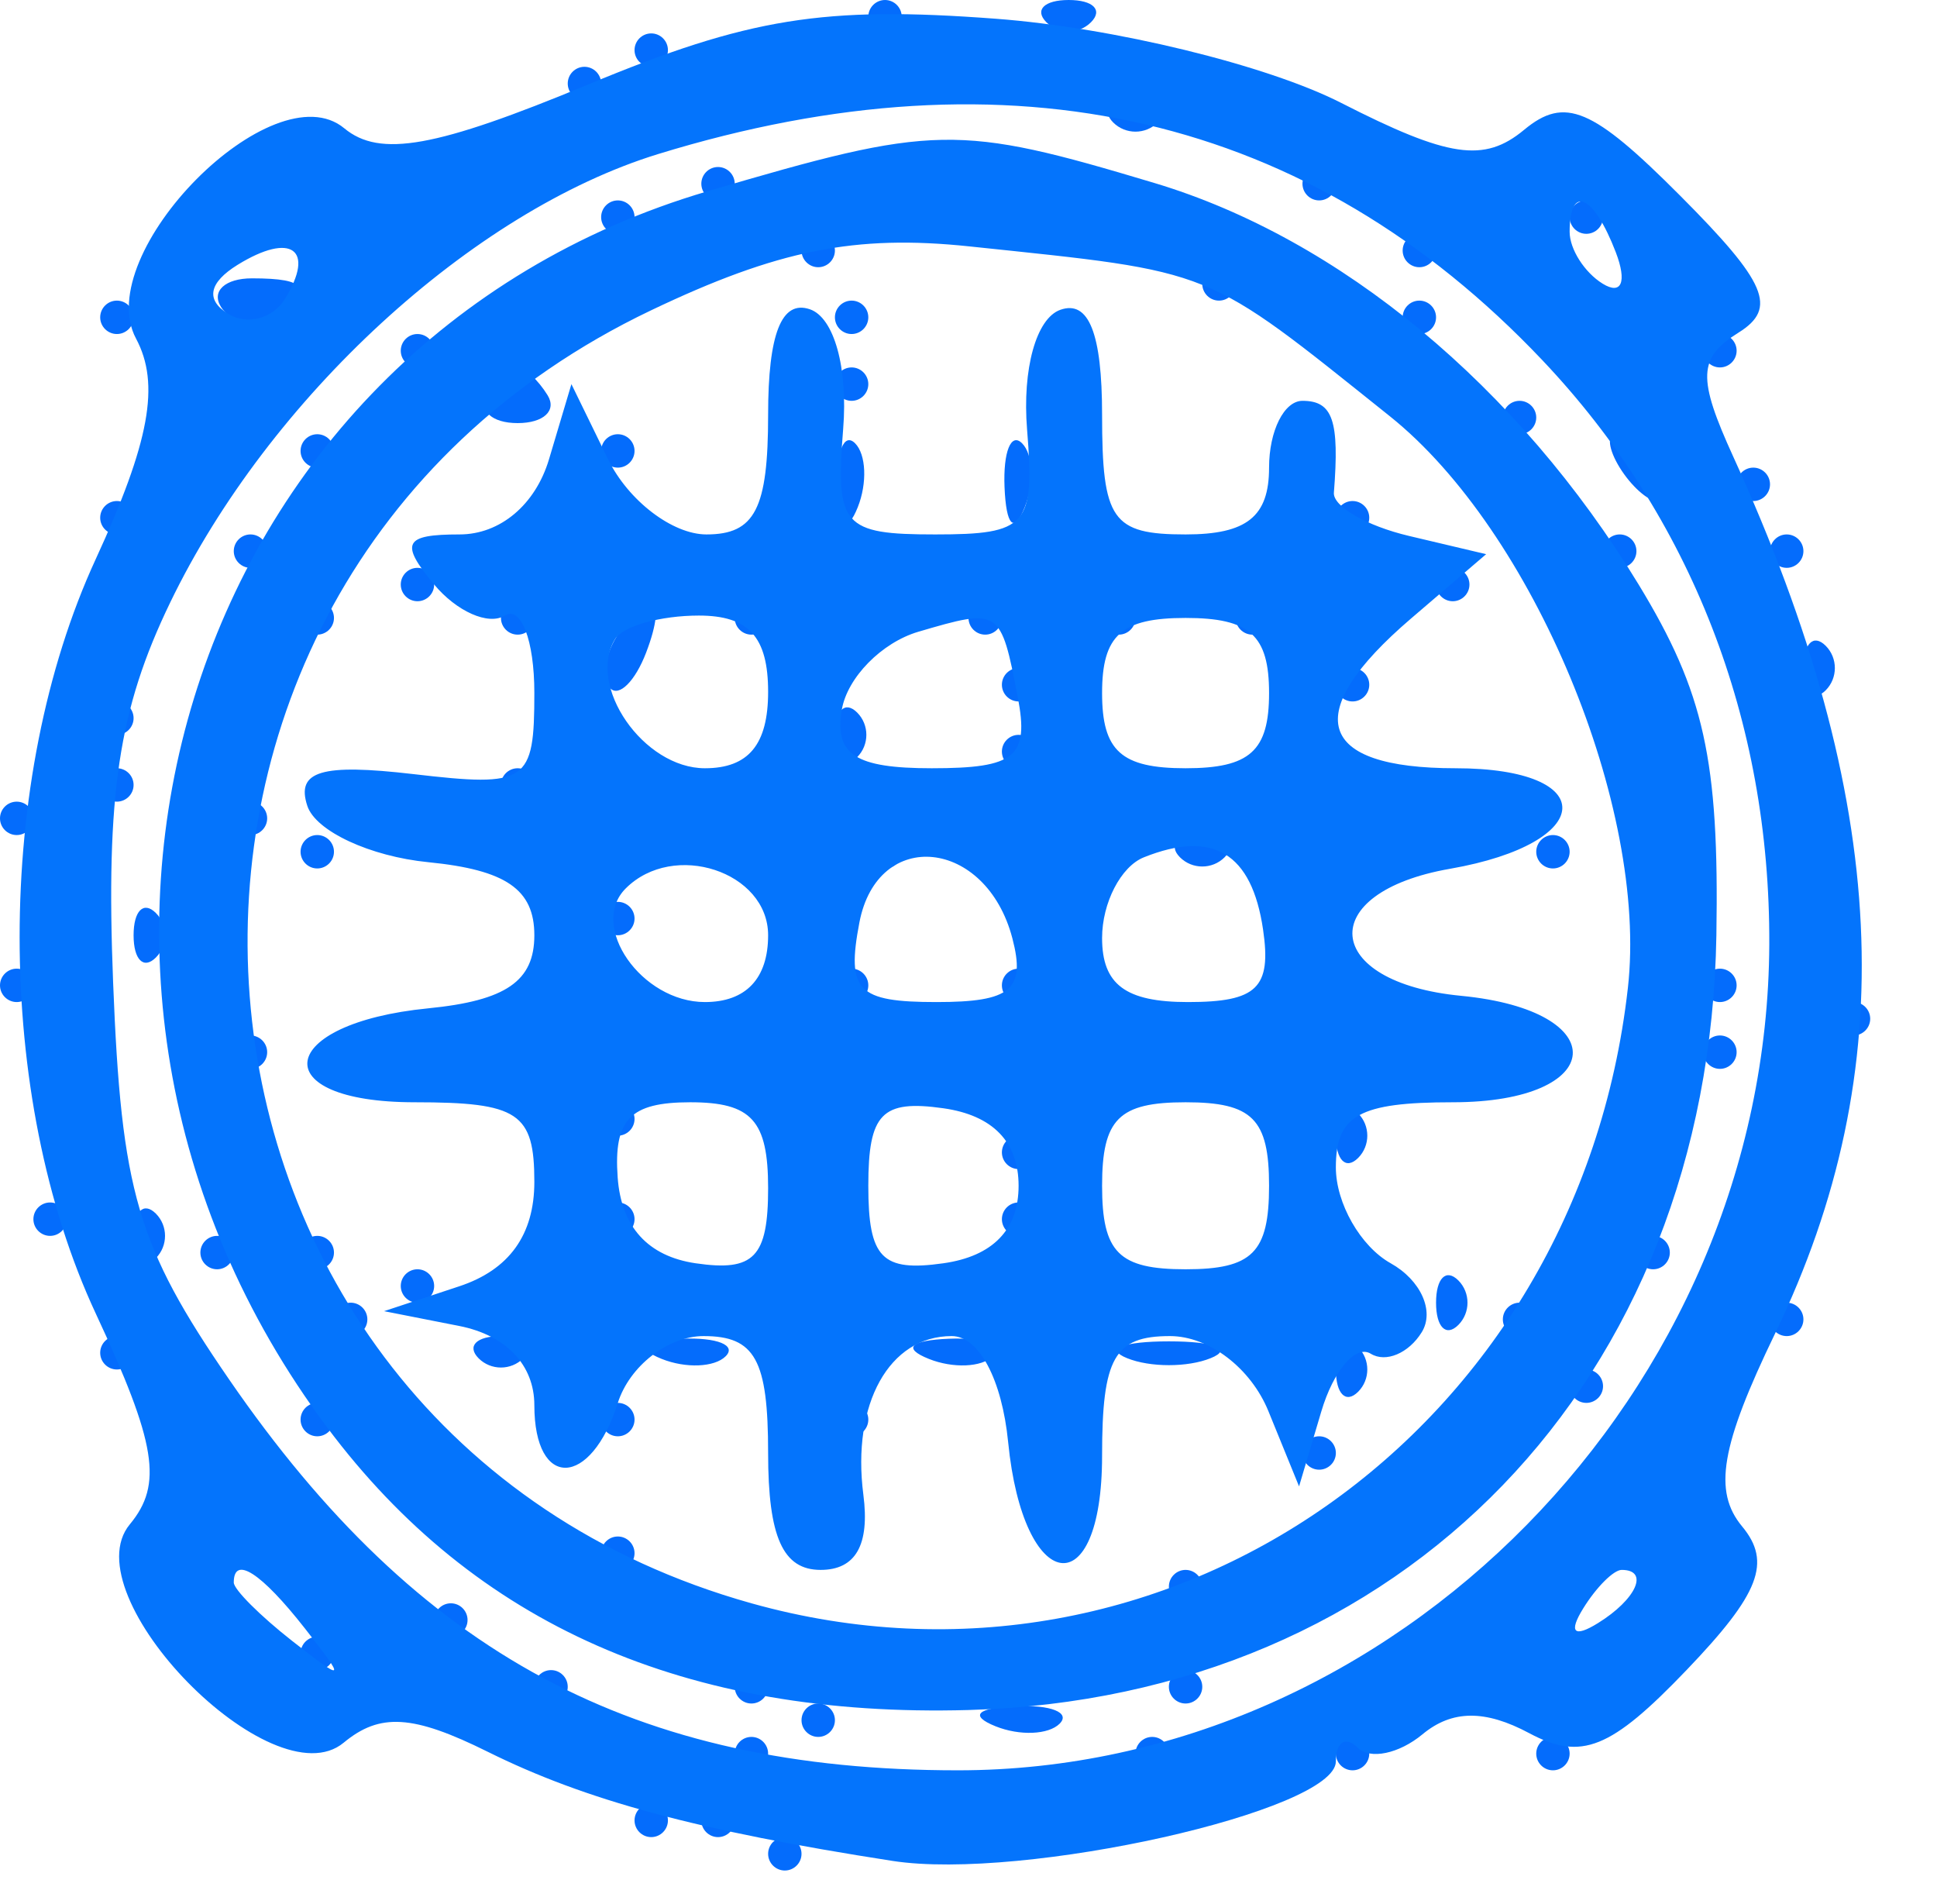 <svg xmlns="http://www.w3.org/2000/svg" width="58" height="57" viewBox="0 0 58 57" version="1.1"><path d="M 26 0.500 C 26 0.775, 26.225 1, 26.500 1 C 26.775 1, 27 0.775, 27 0.500 C 27 0.225, 26.775 0, 26.500 0 C 26.225 0, 26 0.225, 26 0.500 M 31.333 0.667 C 31.700 1.033, 32.300 1.033, 32.667 0.667 C 33.033 0.300, 32.733 -0, 32 -0 C 31.267 -0, 30.967 0.300, 31.333 0.667 M 19 1.500 C 19 1.775, 19.225 2, 19.500 2 C 19.775 2, 20 1.775, 20 1.500 C 20 1.225, 19.775 1, 19.500 1 C 19.225 1, 19 1.225, 19 1.500 M 17 2.500 C 17 2.775, 17.225 3, 17.500 3 C 17.775 3, 18 2.775, 18 2.500 C 18 2.225, 17.775 2, 17.500 2 C 17.225 2, 17 2.225, 17 2.500 M 33.333 3.667 C 33.700 4.033, 34.300 4.033, 34.667 3.667 C 35.033 3.300, 34.733 3, 34 3 C 33.267 3, 32.967 3.300, 33.333 3.667 M 21 5.500 C 21 5.775, 21.225 6, 21.500 6 C 21.775 6, 22 5.775, 22 5.500 C 22 5.225, 21.775 5, 21.500 5 C 21.225 5, 21 5.225, 21 5.500 M 39 5.500 C 39 5.775, 39.225 6, 39.500 6 C 39.775 6, 40 5.775, 40 5.500 C 40 5.225, 39.775 5, 39.500 5 C 39.225 5, 39 5.225, 39 5.500 M 18 6.500 C 18 6.775, 18.225 7, 18.500 7 C 18.775 7, 19 6.775, 19 6.500 C 19 6.225, 18.775 6, 18.500 6 C 18.225 6, 18 6.225, 18 6.500 M 47 6.500 C 47 6.775, 47.225 7, 47.500 7 C 47.775 7, 48 6.775, 48 6.500 C 48 6.225, 47.775 6, 47.500 6 C 47.225 6, 47 6.225, 47 6.500 M 24 7.500 C 24 7.775, 24.225 8, 24.500 8 C 24.775 8, 25 7.775, 25 7.500 C 25 7.225, 24.775 7, 24.500 7 C 24.225 7, 24 7.225, 24 7.500 M 42 7.500 C 42 7.775, 42.225 8, 42.500 8 C 42.775 8, 43 7.775, 43 7.500 C 43 7.225, 42.775 7, 42.500 7 C 42.225 7, 42 7.225, 42 7.500 M 6.613 9.183 C 6.902 9.650, 7.557 9.774, 8.069 9.457 C 9.377 8.649, 9.230 8.333, 7.544 8.333 C 6.743 8.333, 6.324 8.716, 6.613 9.183 M 36 8.500 C 36 8.775, 36.225 9, 36.500 9 C 36.775 9, 37 8.775, 37 8.500 C 37 8.225, 36.775 8, 36.500 8 C 36.225 8, 36 8.225, 36 8.500 M 3 9.500 C 3 9.775, 3.225 10, 3.500 10 C 3.775 10, 4 9.775, 4 9.500 C 4 9.225, 3.775 9, 3.500 9 C 3.225 9, 3 9.225, 3 9.500 M 25 9.500 C 25 9.775, 25.225 10, 25.500 10 C 25.775 10, 26 9.775, 26 9.500 C 26 9.225, 25.775 9, 25.500 9 C 25.225 9, 25 9.225, 25 9.500 M 42 9.500 C 42 9.775, 42.225 10, 42.500 10 C 42.775 10, 43 9.775, 43 9.500 C 43 9.225, 42.775 9, 42.500 9 C 42.225 9, 42 9.225, 42 9.500 M 12 10.500 C 12 10.775, 12.225 11, 12.500 11 C 12.775 11, 13 10.775, 13 10.500 C 13 10.225, 12.775 10, 12.500 10 C 12.225 10, 12 10.225, 12 10.500 M 51 10.500 C 51 10.775, 51.225 11, 51.500 11 C 51.775 11, 52 10.775, 52 10.500 C 52 10.225, 51.775 10, 51.500 10 C 51.225 10, 51 10.225, 51 10.500 M 14.603 11.833 C 14.320 12.292, 14.723 12.667, 15.500 12.667 C 16.277 12.667, 16.680 12.292, 16.397 11.833 C 16.114 11.375, 15.710 11, 15.500 11 C 15.290 11, 14.886 11.375, 14.603 11.833 M 25 11.500 C 25 11.775, 25.225 12, 25.500 12 C 25.775 12, 26 11.775, 26 11.500 C 26 11.225, 25.775 11, 25.500 11 C 25.225 11, 25 11.225, 25 11.500 M 45 12.500 C 45 12.775, 45.225 13, 45.500 13 C 45.775 13, 46 12.775, 46 12.500 C 46 12.225, 45.775 12, 45.500 12 C 45.225 12, 45 12.225, 45 12.500 M 9 13.500 C 9 13.775, 9.225 14, 9.500 14 C 9.775 14, 10 13.775, 10 13.500 C 10 13.225, 9.775 13, 9.500 13 C 9.225 13, 9 13.225, 9 13.500 M 18 13.500 C 18 13.775, 18.225 14, 18.500 14 C 18.775 14, 19 13.775, 19 13.500 C 19 13.225, 18.775 13, 18.500 13 C 18.225 13, 18 13.225, 18 13.500 M 25.079 14.583 C 25.127 15.748, 25.364 15.985, 25.683 15.188 C 25.972 14.466, 25.936 13.603, 25.604 13.271 C 25.272 12.939, 25.036 13.529, 25.079 14.583 M 30.079 14.583 C 30.127 15.748, 30.364 15.985, 30.683 15.188 C 30.972 14.466, 30.936 13.603, 30.604 13.271 C 30.272 12.939, 30.036 13.529, 30.079 14.583 M 48.500 14 C 48.840 14.550, 49.343 15, 49.618 15 C 49.893 15, 49.840 14.550, 49.500 14 C 49.160 13.450, 48.657 13, 48.382 13 C 48.107 13, 48.160 13.450, 48.500 14 M 52 14.500 C 52 14.775, 52.225 15, 52.500 15 C 52.775 15, 53 14.775, 53 14.500 C 53 14.225, 52.775 14, 52.500 14 C 52.225 14, 52 14.225, 52 14.500 M 3 15.500 C 3 15.775, 3.225 16, 3.500 16 C 3.775 16, 4 15.775, 4 15.500 C 4 15.225, 3.775 15, 3.500 15 C 3.225 15, 3 15.225, 3 15.500 M 40 15.500 C 40 15.775, 40.225 16, 40.500 16 C 40.775 16, 41 15.775, 41 15.500 C 41 15.225, 40.775 15, 40.500 15 C 40.225 15, 40 15.225, 40 15.500 M 7 16.500 C 7 16.775, 7.225 17, 7.500 17 C 7.775 17, 8 16.775, 8 16.500 C 8 16.225, 7.775 16, 7.500 16 C 7.225 16, 7 16.225, 7 16.500 M 48 16.500 C 48 16.775, 48.225 17, 48.500 17 C 48.775 17, 49 16.775, 49 16.500 C 49 16.225, 48.775 16, 48.500 16 C 48.225 16, 48 16.225, 48 16.500 M 53 16.500 C 53 16.775, 53.225 17, 53.500 17 C 53.775 17, 54 16.775, 54 16.500 C 54 16.225, 53.775 16, 53.500 16 C 53.225 16, 53 16.225, 53 16.500 M 12 17.500 C 12 17.775, 12.225 18, 12.500 18 C 12.775 18, 13 17.775, 13 17.500 C 13 17.225, 12.775 17, 12.500 17 C 12.225 17, 12 17.225, 12 17.500 M 43 17.500 C 43 17.775, 43.225 18, 43.500 18 C 43.775 18, 44 17.775, 44 17.500 C 44 17.225, 43.775 17, 43.500 17 C 43.225 17, 43 17.225, 43 17.500 M 9 18.500 C 9 18.775, 9.225 19, 9.500 19 C 9.775 19, 10 18.775, 10 18.500 C 10 18.225, 9.775 18, 9.500 18 C 9.225 18, 9 18.225, 9 18.500 M 15 18.500 C 15 18.775, 15.225 19, 15.500 19 C 15.775 19, 16 18.775, 16 18.500 C 16 18.225, 15.775 18, 15.500 18 C 15.225 18, 15 18.225, 15 18.500 M 18.459 19.067 C 18.096 19.653, 18.014 20.348, 18.276 20.610 C 18.538 20.872, 19.019 20.392, 19.345 19.543 C 20.021 17.781, 19.445 17.471, 18.459 19.067 M 22 18.500 C 22 18.775, 22.225 19, 22.500 19 C 22.775 19, 23 18.775, 23 18.500 C 23 18.225, 22.775 18, 22.500 18 C 22.225 18, 22 18.225, 22 18.500 M 29 18.500 C 29 18.775, 29.225 19, 29.500 19 C 29.775 19, 30 18.775, 30 18.500 C 30 18.225, 29.775 18, 29.500 18 C 29.225 18, 29 18.225, 29 18.500 M 33 18.500 C 33 18.775, 33.225 19, 33.500 19 C 33.775 19, 34 18.775, 34 18.500 C 34 18.225, 33.775 18, 33.500 18 C 33.225 18, 33 18.225, 33 18.500 M 37 18.500 C 37 18.775, 37.225 19, 37.500 19 C 37.775 19, 38 18.775, 38 18.500 C 38 18.225, 37.775 18, 37.500 18 C 37.225 18, 37 18.225, 37 18.500 M 25 19.500 C 25 19.775, 25.225 20, 25.500 20 C 25.775 20, 26 19.775, 26 19.500 C 26 19.225, 25.775 19, 25.500 19 C 25.225 19, 25 19.225, 25 19.500 M 54 20 C 54 20.733, 54.300 21.033, 54.667 20.667 C 55.033 20.300, 55.033 19.700, 54.667 19.333 C 54.300 18.967, 54 19.267, 54 20 M 30 20.500 C 30 20.775, 30.225 21, 30.500 21 C 30.775 21, 31 20.775, 31 20.500 C 31 20.225, 30.775 20, 30.500 20 C 30.225 20, 30 20.225, 30 20.500 M 40 20.500 C 40 20.775, 40.225 21, 40.500 21 C 40.775 21, 41 20.775, 41 20.500 C 41 20.225, 40.775 20, 40.500 20 C 40.225 20, 40 20.225, 40 20.500 M 3 21.500 C 3 21.775, 3.225 22, 3.500 22 C 3.775 22, 4 21.775, 4 21.500 C 4 21.225, 3.775 21, 3.500 21 C 3.225 21, 3 21.225, 3 21.500 M 25 22 C 25 22.733, 25.300 23.033, 25.667 22.667 C 26.033 22.300, 26.033 21.700, 25.667 21.333 C 25.300 20.967, 25 21.267, 25 22 M 30 22.500 C 30 22.775, 30.225 23, 30.500 23 C 30.775 23, 31 22.775, 31 22.500 C 31 22.225, 30.775 22, 30.500 22 C 30.225 22, 30 22.225, 30 22.500 M 3 23.500 C 3 23.775, 3.225 24, 3.500 24 C 3.775 24, 4 23.775, 4 23.500 C 4 23.225, 3.775 23, 3.500 23 C 3.225 23, 3 23.225, 3 23.500 M 15 23.500 C 15 23.775, 15.225 24, 15.500 24 C 15.775 24, 16 23.775, 16 23.500 C 16 23.225, 15.775 23, 15.500 23 C 15.225 23, 15 23.225, 15 23.500 M 0 24.500 C 0 24.775, 0.225 25, 0.500 25 C 0.775 25, 1 24.775, 1 24.500 C 1 24.225, 0.775 24, 0.500 24 C 0.225 24, 0 24.225, 0 24.500 M 7 24.500 C 7 24.775, 7.225 25, 7.500 25 C 7.775 25, 8 24.775, 8 24.500 C 8 24.225, 7.775 24, 7.500 24 C 7.225 24, 7 24.225, 7 24.500 M 9 25.500 C 9 25.775, 9.225 26, 9.500 26 C 9.775 26, 10 25.775, 10 25.500 C 10 25.225, 9.775 25, 9.500 25 C 9.225 25, 9 25.225, 9 25.500 M 26 25.500 C 26 25.775, 26.225 26, 26.500 26 C 26.775 26, 27 25.775, 27 25.500 C 27 25.225, 26.775 25, 26.500 25 C 26.225 25, 26 25.225, 26 25.500 M 35.333 25.667 C 35.700 26.033, 36.300 26.033, 36.667 25.667 C 37.033 25.300, 36.733 25, 36 25 C 35.267 25, 34.967 25.300, 35.333 25.667 M 46 25.500 C 46 25.775, 46.225 26, 46.500 26 C 46.775 26, 47 25.775, 47 25.500 C 47 25.225, 46.775 25, 46.500 25 C 46.225 25, 46 25.225, 46 25.500 M 4 28 C 4 28.733, 4.300 29.033, 4.667 28.667 C 5.033 28.300, 5.033 27.700, 4.667 27.333 C 4.300 26.967, 4 27.267, 4 28 M 18 27.500 C 18 27.775, 18.225 28, 18.500 28 C 18.775 28, 19 27.775, 19 27.500 C 19 27.225, 18.775 27, 18.500 27 C 18.225 27, 18 27.225, 18 27.500 M 0 29.500 C 0 29.775, 0.225 30, 0.500 30 C 0.775 30, 1 29.775, 1 29.500 C 1 29.225, 0.775 29, 0.500 29 C 0.225 29, 0 29.225, 0 29.500 M 25 29.500 C 25 29.775, 25.225 30, 25.500 30 C 25.775 30, 26 29.775, 26 29.500 C 26 29.225, 25.775 29, 25.500 29 C 25.225 29, 25 29.225, 25 29.500 M 30 29.500 C 30 29.775, 30.225 30, 30.500 30 C 30.775 30, 31 29.775, 31 29.500 C 31 29.225, 30.775 29, 30.500 29 C 30.225 29, 30 29.225, 30 29.500 M 51 29.500 C 51 29.775, 51.225 30, 51.500 30 C 51.775 30, 52 29.775, 52 29.500 C 52 29.225, 51.775 29, 51.500 29 C 51.225 29, 51 29.225, 51 29.500 M 55 30.500 C 55 30.775, 55.225 31, 55.500 31 C 55.775 31, 56 30.775, 56 30.500 C 56 30.225, 55.775 30, 55.500 30 C 55.225 30, 55 30.225, 55 30.500 M 7 31.500 C 7 31.775, 7.225 32, 7.500 32 C 7.775 32, 8 31.775, 8 31.500 C 8 31.225, 7.775 31, 7.500 31 C 7.225 31, 7 31.225, 7 31.500 M 51 31.500 C 51 31.775, 51.225 32, 51.500 32 C 51.775 32, 52 31.775, 52 31.500 C 52 31.225, 51.775 31, 51.500 31 C 51.225 31, 51 31.225, 51 31.500 M 18 33.500 C 18 33.775, 18.225 34, 18.500 34 C 18.775 34, 19 33.775, 19 33.500 C 19 33.225, 18.775 33, 18.500 33 C 18.225 33, 18 33.225, 18 33.500 M 40 34 C 40 34.733, 40.300 35.033, 40.667 34.667 C 41.033 34.300, 41.033 33.700, 40.667 33.333 C 40.300 32.967, 40 33.267, 40 34 M 30 34.500 C 30 34.775, 30.225 35, 30.500 35 C 30.775 35, 31 34.775, 31 34.500 C 31 34.225, 30.775 34, 30.500 34 C 30.225 34, 30 34.225, 30 34.500 M 1 36.500 C 1 36.775, 1.225 37, 1.500 37 C 1.775 37, 2 36.775, 2 36.500 C 2 36.225, 1.775 36, 1.500 36 C 1.225 36, 1 36.225, 1 36.500 M 4 37 C 4 37.733, 4.300 38.033, 4.667 37.667 C 5.033 37.300, 5.033 36.700, 4.667 36.333 C 4.300 35.967, 4 36.267, 4 37 M 18 36.500 C 18 36.775, 18.225 37, 18.500 37 C 18.775 37, 19 36.775, 19 36.500 C 19 36.225, 18.775 36, 18.500 36 C 18.225 36, 18 36.225, 18 36.500 M 30 36.500 C 30 36.775, 30.225 37, 30.500 37 C 30.775 37, 31 36.775, 31 36.500 C 31 36.225, 30.775 36, 30.500 36 C 30.225 36, 30 36.225, 30 36.500 M 6 37.500 C 6 37.775, 6.225 38, 6.500 38 C 6.775 38, 7 37.775, 7 37.500 C 7 37.225, 6.775 37, 6.500 37 C 6.225 37, 6 37.225, 6 37.500 M 9 37.500 C 9 37.775, 9.225 38, 9.500 38 C 9.775 38, 10 37.775, 10 37.500 C 10 37.225, 9.775 37, 9.500 37 C 9.225 37, 9 37.225, 9 37.500 M 49 37.500 C 49 37.775, 49.225 38, 49.500 38 C 49.775 38, 50 37.775, 50 37.500 C 50 37.225, 49.775 37, 49.500 37 C 49.225 37, 49 37.225, 49 37.500 M 12 38.500 C 12 38.775, 12.225 39, 12.500 39 C 12.775 39, 13 38.775, 13 38.500 C 13 38.225, 12.775 38, 12.500 38 C 12.225 38, 12 38.225, 12 38.500 M 43 39 C 43 39.733, 43.300 40.033, 43.667 39.667 C 44.033 39.300, 44.033 38.700, 43.667 38.333 C 43.300 37.967, 43 38.267, 43 39 M 10 39.500 C 10 39.775, 10.225 40, 10.500 40 C 10.775 40, 11 39.775, 11 39.500 C 11 39.225, 10.775 39, 10.500 39 C 10.225 39, 10 39.225, 10 39.500 M 45 39.500 C 45 39.775, 45.225 40, 45.500 40 C 45.775 40, 46 39.775, 46 39.500 C 46 39.225, 45.775 39, 45.500 39 C 45.225 39, 45 39.225, 45 39.500 M 53 39.500 C 53 39.775, 53.225 40, 53.500 40 C 53.775 40, 54 39.775, 54 39.500 C 54 39.225, 53.775 39, 53.500 39 C 53.225 39, 53 39.225, 53 39.500 M 3 40.500 C 3 40.775, 3.225 41, 3.500 41 C 3.775 41, 4 40.775, 4 40.500 C 4 40.225, 3.775 40, 3.500 40 C 3.225 40, 3 40.225, 3 40.500 M 14.333 40.667 C 14.700 41.033, 15.300 41.033, 15.667 40.667 C 16.033 40.300, 15.733 40, 15 40 C 14.267 40, 13.967 40.300, 14.333 40.667 M 19.813 40.683 C 20.534 40.972, 21.397 40.936, 21.729 40.604 C 22.061 40.272, 21.471 40.036, 20.417 40.079 C 19.252 40.127, 19.015 40.364, 19.813 40.683 M 27.813 40.683 C 28.534 40.972, 29.397 40.936, 29.729 40.604 C 30.061 40.272, 29.471 40.036, 28.417 40.079 C 27.252 40.127, 27.015 40.364, 27.813 40.683 M 33.750 40.662 C 34.438 40.940, 35.563 40.940, 36.250 40.662 C 36.938 40.385, 36.375 40.158, 35 40.158 C 33.625 40.158, 33.063 40.385, 33.750 40.662 M 40 41 C 40 41.733, 40.300 42.033, 40.667 41.667 C 41.033 41.300, 41.033 40.700, 40.667 40.333 C 40.300 39.967, 40 40.267, 40 41 M 47 41.500 C 47 41.775, 47.225 42, 47.500 42 C 47.775 42, 48 41.775, 48 41.500 C 48 41.225, 47.775 41, 47.500 41 C 47.225 41, 47 41.225, 47 41.500 M 9 42.500 C 9 42.775, 9.225 43, 9.500 43 C 9.775 43, 10 42.775, 10 42.500 C 10 42.225, 9.775 42, 9.500 42 C 9.225 42, 9 42.225, 9 42.500 M 18 42.500 C 18 42.775, 18.225 43, 18.500 43 C 18.775 43, 19 42.775, 19 42.500 C 19 42.225, 18.775 42, 18.500 42 C 18.225 42, 18 42.225, 18 42.500 M 25 42.500 C 25 42.775, 25.225 43, 25.500 43 C 25.775 43, 26 42.775, 26 42.500 C 26 42.225, 25.775 42, 25.500 42 C 25.225 42, 25 42.225, 25 42.500 M 39 43.500 C 39 43.775, 39.225 44, 39.500 44 C 39.775 44, 40 43.775, 40 43.500 C 40 43.225, 39.775 43, 39.500 43 C 39.225 43, 39 43.225, 39 43.500 M 18 46.500 C 18 46.775, 18.225 47, 18.500 47 C 18.775 47, 19 46.775, 19 46.500 C 19 46.225, 18.775 46, 18.500 46 C 18.225 46, 18 46.225, 18 46.500 M 35 47.500 C 35 47.775, 35.225 48, 35.500 48 C 35.775 48, 36 47.775, 36 47.500 C 36 47.225, 35.775 47, 35.500 47 C 35.225 47, 35 47.225, 35 47.500 M 13 48.500 C 13 48.775, 13.225 49, 13.500 49 C 13.775 49, 14 48.775, 14 48.500 C 14 48.225, 13.775 48, 13.500 48 C 13.225 48, 13 48.225, 13 48.500 M 9 49.500 C 9 49.775, 9.225 50, 9.500 50 C 9.775 50, 10 49.775, 10 49.500 C 10 49.225, 9.775 49, 9.500 49 C 9.225 49, 9 49.225, 9 49.500 M 16 50.500 C 16 50.775, 16.225 51, 16.500 51 C 16.775 51, 17 50.775, 17 50.500 C 17 50.225, 16.775 50, 16.500 50 C 16.225 50, 16 50.225, 16 50.500 M 22 50.500 C 22 50.775, 22.225 51, 22.500 51 C 22.775 51, 23 50.775, 23 50.500 C 23 50.225, 22.775 50, 22.500 50 C 22.225 50, 22 50.225, 22 50.500 M 35 50.500 C 35 50.775, 35.225 51, 35.500 51 C 35.775 51, 36 50.775, 36 50.500 C 36 50.225, 35.775 50, 35.500 50 C 35.225 50, 35 50.225, 35 50.500 M 24 51.500 C 24 51.775, 24.225 52, 24.500 52 C 24.775 52, 25 51.775, 25 51.500 C 25 51.225, 24.775 51, 24.500 51 C 24.225 51, 24 51.225, 24 51.500 M 29.813 51.683 C 30.534 51.972, 31.397 51.936, 31.729 51.604 C 32.061 51.272, 31.471 51.036, 30.417 51.079 C 29.252 51.127, 29.015 51.364, 29.813 51.683 M 22 52.500 C 22 52.775, 22.225 53, 22.500 53 C 22.775 53, 23 52.775, 23 52.500 C 23 52.225, 22.775 52, 22.500 52 C 22.225 52, 22 52.225, 22 52.500 M 34 52.500 C 34 52.775, 34.225 53, 34.500 53 C 34.775 53, 35 52.775, 35 52.500 C 35 52.225, 34.775 52, 34.500 52 C 34.225 52, 34 52.225, 34 52.500 M 40 52.500 C 40 52.775, 40.225 53, 40.500 53 C 40.775 53, 41 52.775, 41 52.500 C 41 52.225, 40.775 52, 40.500 52 C 40.225 52, 40 52.225, 40 52.500 M 46 52.500 C 46 52.775, 46.225 53, 46.500 53 C 46.775 53, 47 52.775, 47 52.500 C 47 52.225, 46.775 52, 46.500 52 C 46.225 52, 46 52.225, 46 52.500 M 19 54.500 C 19 54.775, 19.225 55, 19.500 55 C 19.775 55, 20 54.775, 20 54.500 C 20 54.225, 19.775 54, 19.500 54 C 19.225 54, 19 54.225, 19 54.500 M 21 54.500 C 21 54.775, 21.225 55, 21.500 55 C 21.775 55, 22 54.775, 22 54.500 C 22 54.225, 21.775 54, 21.500 54 C 21.225 54, 21 54.225, 21 54.500 M 23 55.500 C 23 55.775, 23.225 56, 23.500 56 C 23.775 56, 24 55.775, 24 55.500 C 24 55.225, 23.775 55, 23.500 55 C 23.225 55, 23 55.225, 23 55.500" stroke="none" fill="#046cfc" fill-rule="evenodd"/><path d="M 17.595 2.536 C 13.052 4.422, 11.372 4.723, 10.309 3.841 C 8.176 2.071, 2.709 7.588, 4.073 10.136 C 4.800 11.496, 4.484 13.228, 2.866 16.740 C -0.173 23.334, -0.172 32.807, 2.868 39.326 C 4.684 43.219, 4.881 44.438, 3.888 45.635 C 2.115 47.771, 8.159 53.943, 10.291 52.173 C 11.376 51.273, 12.367 51.335, 14.600 52.443 C 17.541 53.903, 20.893 54.807, 26.723 55.712 C 30.632 56.319, 40 54.218, 40 52.734 C 40 52.147, 40.296 51.963, 40.658 52.325 C 41.020 52.687, 41.891 52.505, 42.594 51.922 C 43.476 51.190, 44.467 51.180, 45.790 51.888 C 47.350 52.722, 48.231 52.369, 50.506 49.993 C 52.690 47.714, 53.054 46.770, 52.165 45.699 C 51.292 44.647, 51.523 43.292, 53.152 39.921 C 56.974 32.011, 56.589 23.950, 51.902 13.678 C 50.821 11.310, 50.846 10.712, 52.057 9.958 C 53.230 9.227, 52.902 8.459, 50.309 5.858 C 47.684 3.224, 46.855 2.875, 45.635 3.888 C 44.441 4.879, 43.375 4.722, 40.156 3.079 C 37.939 1.949, 33.340 0.827, 29.829 0.562 C 24.659 0.172, 22.419 0.533, 17.595 2.536 M 19.707 4.612 C 14.139 6.324, 8.054 11.915, 5.096 18.038 C 3.549 21.238, 3.166 23.794, 3.387 29.414 C 3.633 35.675, 4.107 37.295, 6.863 41.302 C 12.522 49.527, 19.001 53, 28.682 53 C 41.768 53, 52.922 41.647, 52.978 28.270 C 53.006 21.574, 50.637 15.481, 46.177 10.777 C 39.222 3.443, 30.285 1.361, 19.707 4.612 M 21.180 5.728 C 5.488 10.350, -0.315 29.211, 9.796 42.734 C 14.212 48.642, 20.542 51.430, 29 51.195 C 42.016 50.832, 51.177 41.343, 51.394 28 C 51.480 22.755, 51.030 20.728, 49.066 17.500 C 45.455 11.567, 40.121 7.144, 34.568 5.479 C 28.662 3.708, 27.998 3.720, 21.180 5.728 M 47 6.941 C 47 7.459, 47.445 8.157, 47.989 8.493 C 48.555 8.843, 48.723 8.442, 48.382 7.552 C 47.717 5.820, 47 5.503, 47 6.941 M 7.114 7.929 C 6.255 8.461, 6.152 8.976, 6.824 9.391 C 7.395 9.744, 8.163 9.545, 8.531 8.950 C 9.449 7.464, 8.719 6.938, 7.114 7.929 M 19.488 9.294 C 1.991 17.650, 3.951 42.807, 22.504 48.001 C 34.952 51.486, 47.248 42.853, 48.744 29.577 C 49.354 24.171, 45.906 15.891, 41.617 12.462 C 36.006 7.976, 36.459 8.159, 29.031 7.377 C 25.605 7.016, 23.278 7.484, 19.488 9.294 M 23 12.417 C 23 15.235, 22.605 16, 21.153 16 C 20.137 16, 18.812 14.988, 18.208 13.750 L 17.110 11.500 16.439 13.750 C 16.032 15.112, 14.975 16, 13.761 16 C 12.098 16, 11.966 16.255, 12.991 17.489 C 13.671 18.308, 14.626 18.731, 15.113 18.430 C 15.601 18.129, 16 19.168, 16 20.740 C 16 23.437, 15.795 23.574, 12.375 23.175 C 9.623 22.854, 8.859 23.083, 9.202 24.126 C 9.451 24.882, 11.082 25.641, 12.827 25.813 C 15.150 26.043, 16 26.628, 16 28 C 16 29.372, 15.150 29.957, 12.827 30.187 C 8.243 30.639, 7.898 33, 12.417 33 C 15.525 33, 16 33.316, 16 35.383 C 16 36.968, 15.246 38.016, 13.750 38.510 L 11.500 39.254 13.750 39.697 C 15.153 39.973, 16 40.865, 16 42.070 C 16 44.601, 17.690 44.554, 18.500 42 C 18.849 40.900, 20.004 40, 21.067 40 C 22.609 40, 23 40.707, 23 43.500 C 23 46.015, 23.442 47, 24.572 47 C 25.621 47, 26.047 46.252, 25.852 44.750 C 25.500 42.026, 26.628 40, 28.496 40 C 29.311 40, 30.001 41.296, 30.187 43.173 C 30.639 47.757, 33 48.102, 33 43.583 C 33 40.648, 33.367 40, 35.032 40 C 36.201 40, 37.454 40.956, 37.981 42.250 L 38.898 44.500 39.563 42.261 C 39.928 41.030, 40.595 40.250, 41.045 40.528 C 41.494 40.805, 42.181 40.516, 42.571 39.885 C 42.962 39.253, 42.543 38.324, 41.640 37.819 C 40.738 37.314, 40 36.023, 40 34.950 C 40 33.388, 40.696 33, 43.500 33 C 48.141 33, 48.356 30.257, 43.750 29.813 C 39.588 29.412, 39.352 26.720, 43.418 26.010 C 47.812 25.242, 47.935 23, 43.583 23 C 39.407 23, 38.921 21.368, 42.250 18.518 L 44.500 16.591 42.191 16.045 C 40.921 15.745, 39.909 15.162, 39.941 14.750 C 40.111 12.589, 39.910 12, 39 12 C 38.450 12, 38 12.900, 38 14 C 38 15.467, 37.333 16, 35.500 16 C 33.298 16, 33 15.572, 33 12.417 C 33 9.981, 32.600 8.975, 31.750 9.275 C 31.028 9.531, 30.607 11.045, 30.754 12.859 C 30.987 15.740, 30.759 16, 28.001 16 C 25.239 16, 25.014 15.742, 25.247 12.842 C 25.394 11.009, 24.975 9.506, 24.250 9.259 C 23.403 8.971, 23 9.990, 23 12.417 M 18.423 19.124 C 17.556 20.527, 19.268 23, 21.107 23 C 22.412 23, 23 22.290, 23 20.714 C 23 19.068, 22.420 18.429, 20.927 18.429 C 19.786 18.429, 18.660 18.742, 18.423 19.124 M 27.500 18.913 C 26.400 19.236, 25.368 20.288, 25.206 21.250 C 24.981 22.592, 25.609 23, 27.899 23 C 30.410 23, 30.820 22.660, 30.474 20.865 C 29.963 18.213, 29.939 18.197, 27.500 18.913 M 33 20.750 C 33 22.483, 33.574 23, 35.500 23 C 37.426 23, 38 22.483, 38 20.750 C 38 19.017, 37.426 18.500, 35.500 18.500 C 33.574 18.500, 33 19.017, 33 20.750 M 25.733 27.618 C 25.342 29.663, 25.669 30, 28.045 30 C 30.276 30, 30.716 29.630, 30.314 28.092 C 29.530 25.097, 26.279 24.760, 25.733 27.618 M 34.250 25.667 C 33.563 25.942, 33 27.029, 33 28.083 C 33 29.475, 33.704 30, 35.570 30 C 37.638 30, 38.077 29.577, 37.820 27.828 C 37.483 25.539, 36.324 24.837, 34.250 25.667 M 18.736 26.598 C 17.616 27.717, 19.208 30, 21.107 30 C 22.333 30, 23 29.296, 23 28 C 23 26.093, 20.170 25.163, 18.736 26.598 M 18.495 35.250 C 18.601 36.729, 19.401 37.610, 20.828 37.820 C 22.577 38.077, 23 37.638, 23 35.570 C 23 33.544, 22.506 33, 20.667 33 C 18.867 33, 18.371 33.514, 18.495 35.250 M 26 35.500 C 26 37.665, 26.404 38.082, 28.250 37.820 C 29.727 37.610, 30.500 36.813, 30.500 35.500 C 30.500 34.187, 29.727 33.390, 28.250 33.180 C 26.404 32.918, 26 33.335, 26 35.500 M 33 35.500 C 33 37.500, 33.500 38, 35.500 38 C 37.500 38, 38 37.500, 38 35.500 C 38 33.500, 37.500 33, 35.500 33 C 33.500 33, 33 33.500, 33 35.500 M 7 47.378 C 7 47.585, 7.787 48.373, 8.750 49.128 C 10.336 50.371, 10.371 50.336, 9.128 48.750 C 7.821 47.084, 7 46.555, 7 47.378 M 47.405 48.155 C 46.962 48.870, 47.130 49.038, 47.845 48.595 C 48.998 47.883, 49.393 47, 48.559 47 C 48.316 47, 47.797 47.520, 47.405 48.155" stroke="none" fill="#0474fc" fill-rule="evenodd"/></svg>